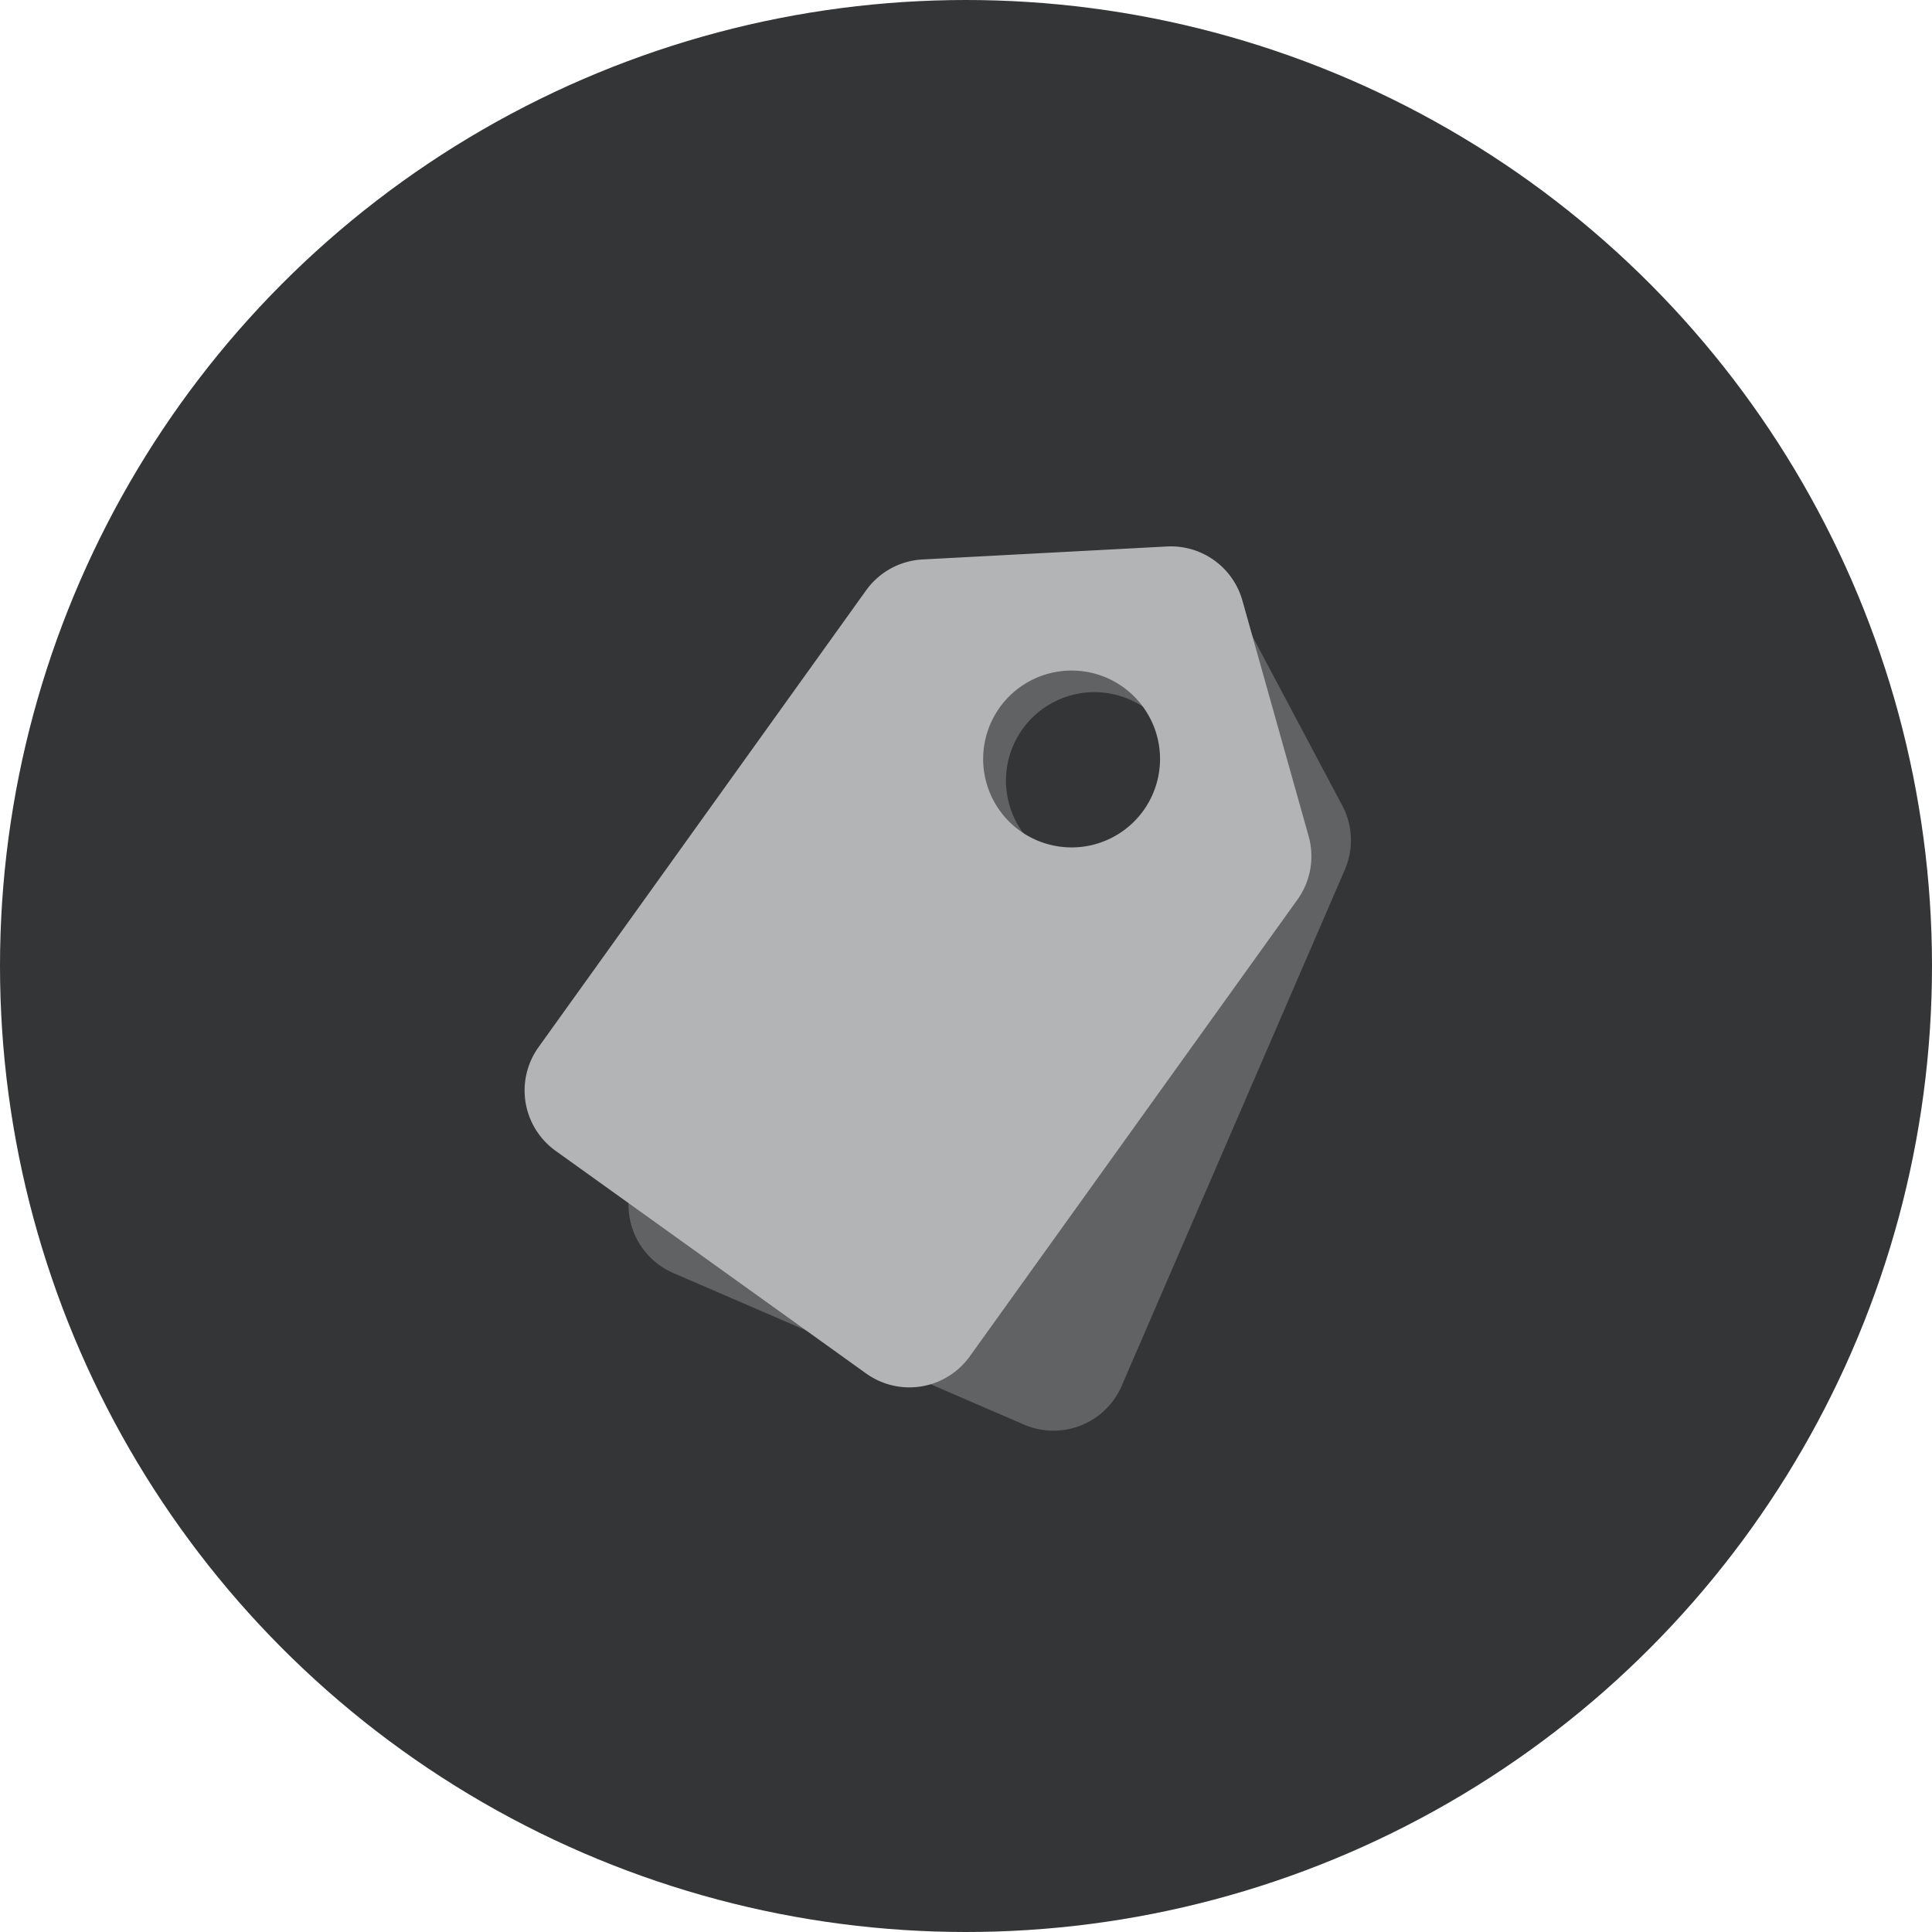 <svg xmlns="http://www.w3.org/2000/svg" width="84" height="84" viewBox="0 0 84 84"><g transform="translate(-1253 -567)"><circle cx="42" cy="42" r="42" transform="translate(1253 567)" fill="#343537"/><g transform="translate(-67.188 108.76)"><path d="M798.3,708.564a3.23,3.23,0,0,0-2.455,1.343l-14.243,19.862a3.23,3.23,0,0,0,.743,4.507l13.5,9.68a3.23,3.23,0,0,0,4.507-.743L814.6,723.352a3.235,3.235,0,0,0,.485-2.756l-2.878-10.24A3.23,3.23,0,0,0,808.925,708Zm4.239,11.8a3.845,3.845,0,1,0-.884-5.366A3.845,3.845,0,0,0,802.542,720.367Z" transform="translate(562 -226)" fill="#b3b4b6" fill-rule="evenodd"/><path d="M822.438,711.932a3.23,3.23,0,0,0-2.113,1.834l-9.7,22.435a3.23,3.23,0,0,0,1.684,4.246l15.248,6.59a3.23,3.23,0,0,0,4.246-1.684l9.7-22.436a3.226,3.226,0,0,0-.112-2.8l-4.987-9.394a3.23,3.23,0,0,0-3.7-1.6Zm6.651,10.633a3.845,3.845,0,1,0-2-5.055A3.845,3.845,0,0,0,829.089,722.566Z" transform="translate(537.154 -226.858)" fill="#b3b4b6" fill-rule="evenodd" opacity="0.359"/></g></g></svg>